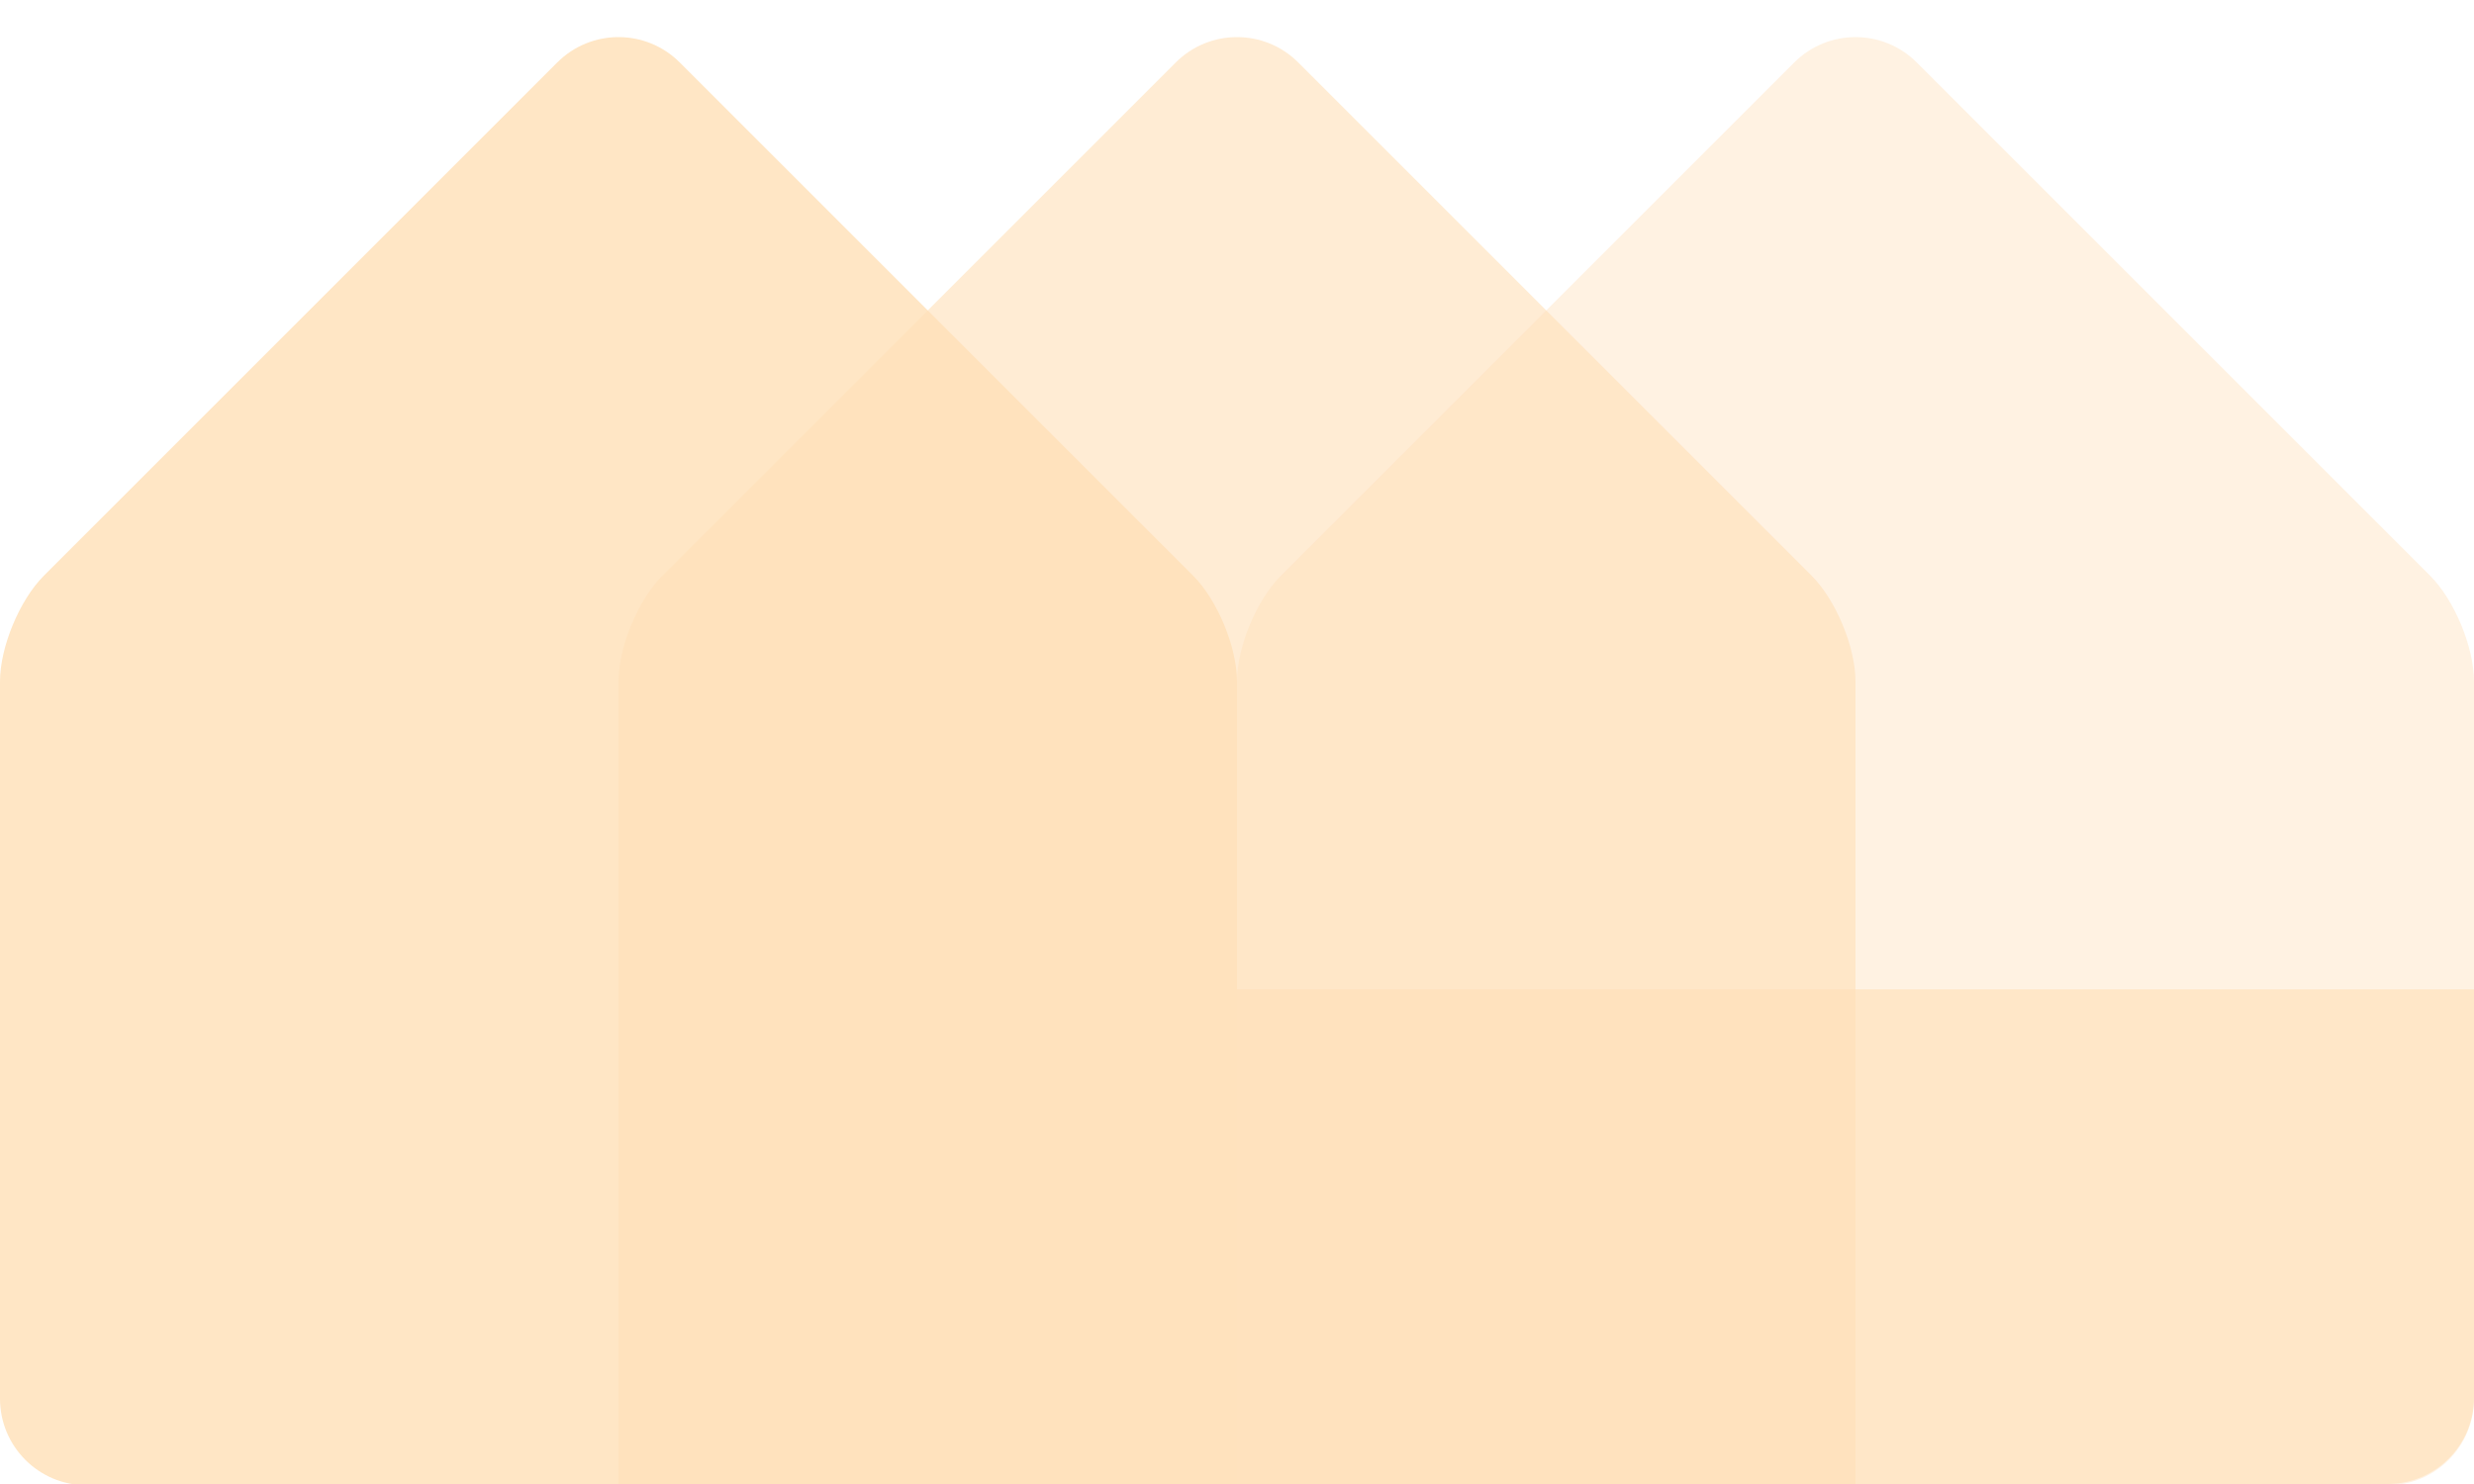 <?xml version="1.0" encoding="UTF-8"?>
<svg width="200px" height="120px" viewBox="0 0 200 120" version="1.1" xmlns="http://www.w3.org/2000/svg" xmlns:xlink="http://www.w3.org/1999/xlink">
    <!-- Generator: Sketch 39.1 (31720) - http://www.bohemiancoding.com/sketch -->
    <title>Web Workshop Logo</title>
    <desc>Created with Sketch.</desc>
    <defs></defs>
    <g id="Symbols" stroke="none" stroke-width="1" fill="none" fill-rule="evenodd">
        <g id="logo">
            <path d="M3.536,46.564 L45.046,5.054 C47.782,2.318 52.213,2.313 54.954,5.054 L96.464,46.564 C98.417,48.517 100,52.342 100,55.099 L100,120.1 L6.992,120.1 C3.13,120.1 0,116.959 0,113.1 L0,55.099 C0,52.338 1.579,48.521 3.536,46.564 Z" id="Combined-Shape" fill="#FFE0B7" opacity="0.8"></path>
            <path d="M53.536,46.564 L95.046,5.054 C97.782,2.318 102.213,2.313 104.954,5.054 L146.464,46.564 C148.417,48.517 150,52.342 150,55.099 L150,120.1 L50,120.1 L50,55.099 C50,52.338 51.579,48.521 53.536,46.564 Z" id="Combined-Shape" fill="#FFE0B7" opacity="0.6"></path>
            <path d="M103.536,46.564 L145.046,5.054 C147.782,2.318 152.213,2.313 154.954,5.054 L196.464,46.564 C198.417,48.517 200,52.342 200,55.099 L200,113.1 C200,116.966 196.87,120.1 193.008,120.1 L100,120.1 L100,55.099 C100,52.338 101.579,48.521 103.536,46.564 Z" id="Combined-Shape" fill="#FFE0B7" opacity="0.4"></path>
            <path d="M200,80 L200,113.004 C200,116.868 196.87,120 193.008,120 L100,120 L100,80 L200,80 Z" id="Combined-Shape" fill="#FFE0B7" opacity="0.6"></path>
        </g>
    </g>
</svg>
